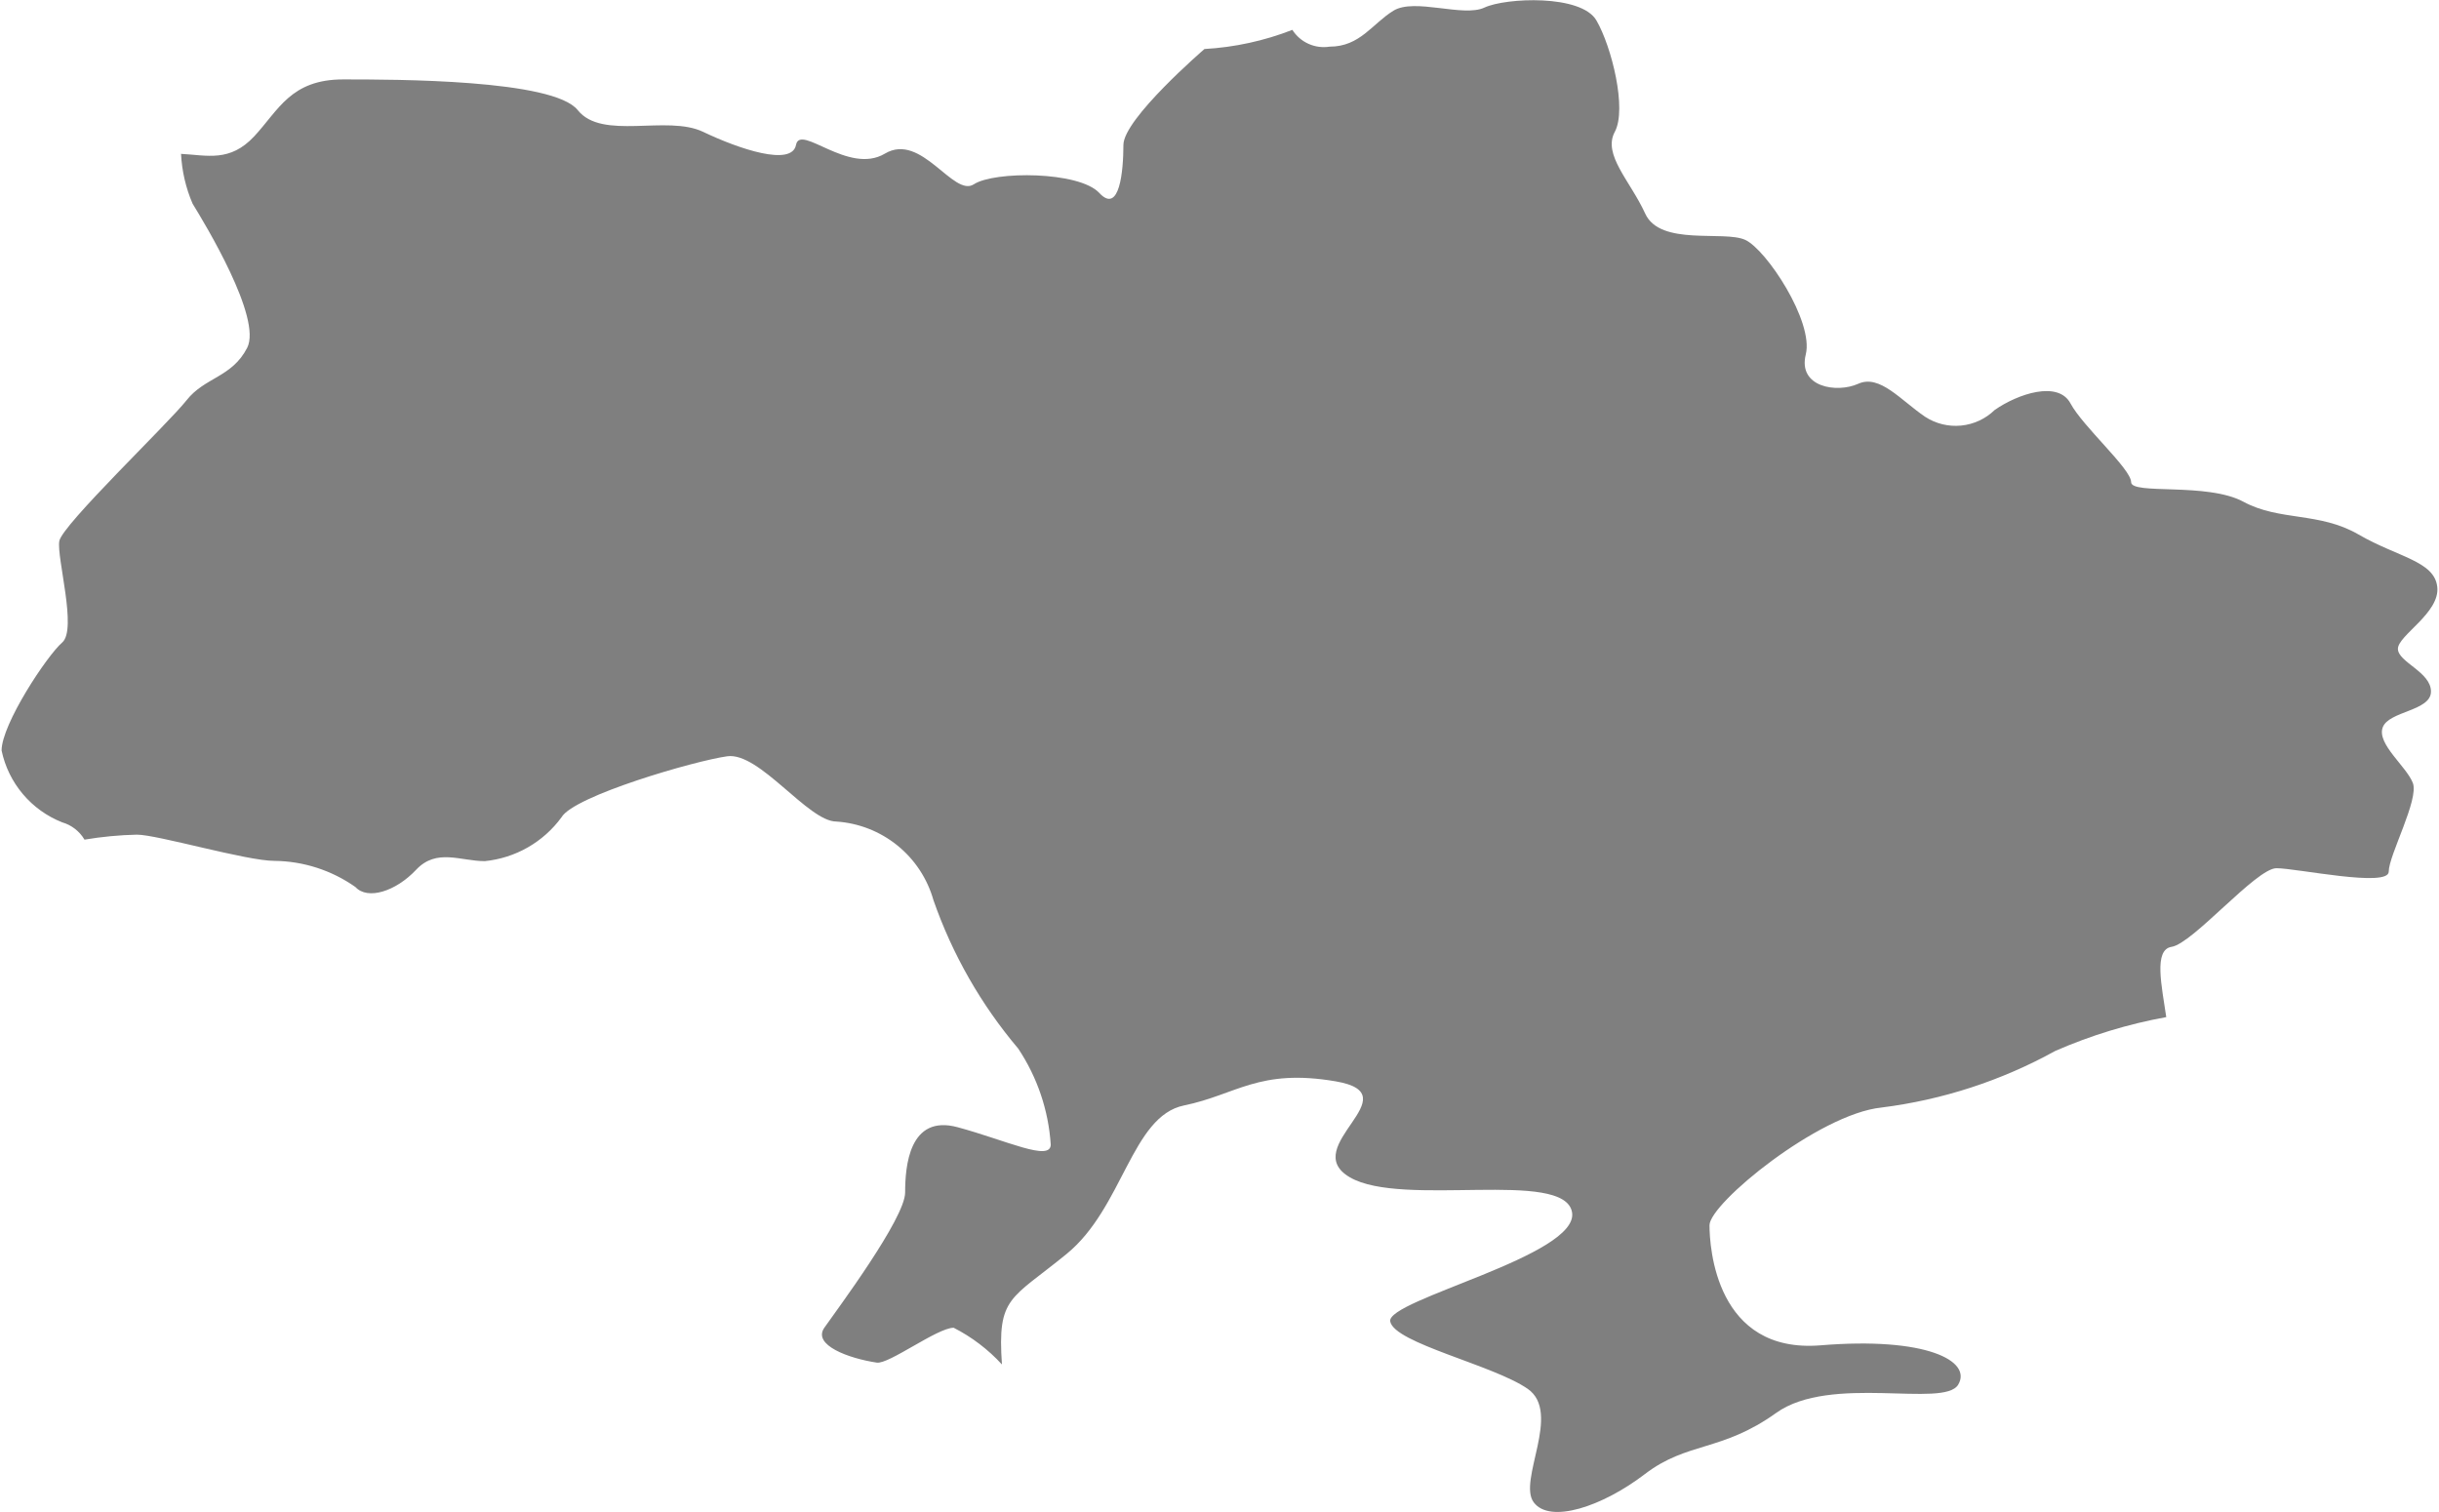 <svg width="1116" height="692" viewBox="0 0 1116 692" fill="none" xmlns="http://www.w3.org/2000/svg">
<g filter="url(#filter0_b_122_4189)">
<path fill-rule="evenodd" clip-rule="evenodd" d="M993.603 433.299C1003.33 431.859 1032.38 397.31 1041.62 397.31C1050.86 397.31 1093 406.307 1093 398.87C1093 391.432 1106.92 365.88 1104.04 358.322C1101.16 350.765 1087.48 340.448 1090.24 332.89C1093 325.333 1112.33 325.452 1112.33 316.455C1112.33 307.458 1097.2 303.02 1097.2 296.902C1097.2 290.783 1116.53 280.467 1115.21 268.59C1113.89 256.714 1097.2 255.034 1079.19 244.598C1061.19 234.161 1043.18 238.6 1026.49 229.602C1009.81 220.605 975.116 226.603 975.116 220.605C975.116 214.607 953.027 195.173 947.385 184.616C941.743 174.06 923.378 180.178 912.694 187.615C908.535 191.67 903.118 194.188 897.336 194.755C891.553 195.322 885.751 193.904 880.883 190.735C869.719 183.177 860.115 171.181 850.271 175.619C840.428 180.058 822.541 177.179 826.263 162.183C829.984 147.188 808.257 114.199 798.533 109.76C788.81 105.321 759.639 112.759 752.796 97.764C745.954 82.768 733.229 70.772 738.871 60.335C744.513 49.899 737.431 21.348 730.469 9.351C723.506 -2.645 688.934 -1.086 679.21 3.473C669.487 8.031 647.279 -1.086 637.556 4.912C627.832 10.911 622.31 21.348 608.385 21.348C605.104 21.867 601.743 21.417 598.715 20.053C595.686 18.689 593.123 16.47 591.339 13.67C578.48 18.689 564.908 21.644 551.125 22.427C551.125 22.427 514.031 54.337 514.031 66.334C514.031 78.33 512.231 98.243 502.988 88.287C493.745 78.33 454.971 78.21 445.607 84.328C436.244 90.446 421.599 60.335 404.913 70.292C388.227 80.249 366.139 56.377 364.218 66.334C362.297 76.29 338.289 68.253 321.723 60.335C305.157 52.418 275.506 64.414 264.342 50.378C253.178 36.343 181.033 36.343 157.024 36.343C133.016 36.343 127.494 50.378 116.33 62.374C105.166 74.371 94.722 71.012 82.838 70.412C83.226 78.264 85.014 85.983 88.12 93.205C93.642 102.202 120.051 145.629 113.089 159.184C106.126 172.74 93.642 172.62 85.359 183.177C77.076 193.734 28.458 240.159 27.138 247.597C25.817 255.034 35.421 288.024 28.459 294.022C21.496 300.02 0.729 331.451 0.729 343.447C2.269 350.791 5.608 357.638 10.448 363.375C15.288 369.111 21.476 373.558 28.459 376.317C32.745 377.561 36.394 380.393 38.662 384.234C46.599 382.895 54.623 382.133 62.671 381.955C72.034 381.955 112.728 393.951 125.573 393.951C138.87 394.09 151.809 398.274 162.666 405.948C168.188 411.946 181.033 407.987 190.396 398.03C199.76 388.073 210.683 394.071 221.847 394.071C228.77 393.376 235.468 391.234 241.507 387.782C247.546 384.331 252.791 379.648 256.9 374.037C262.542 364.201 318.002 348.125 332.767 346.086C347.532 344.047 369.74 375.957 382.705 375.957C392.921 376.638 402.675 380.463 410.628 386.907C418.58 393.351 424.342 402.098 427.12 411.946C435.774 436.761 448.916 459.776 465.894 479.845C474.613 492.927 479.746 508.066 480.779 523.75C480.779 531.788 460.373 521.831 438.165 515.833C415.957 509.835 414.156 533.828 414.156 545.704C414.156 557.58 382.704 599.687 377.182 607.605C371.66 615.522 388.346 621.64 401.191 623.559C406.713 624.399 428.921 607.605 436.364 607.605C444.669 611.843 452.149 617.531 458.451 624.399C456.291 593.209 462.294 594.888 488.103 573.775C513.912 552.662 517.753 510.795 541.762 505.876C565.77 500.958 575.974 488.842 611.147 494.84C646.319 500.838 593.62 524.71 617.628 538.746C641.637 552.781 715.703 534.787 719.304 554.701C722.905 574.615 634.194 594.768 636.115 604.725C638.036 614.682 683.292 624.639 699.018 635.556C714.743 646.472 694.336 677.543 701.778 687.5C709.221 697.457 733.229 689.419 752.676 674.544C772.123 659.668 787.729 664.467 812.698 646.592C837.667 628.718 889.526 644.553 896.008 633.636C902.49 622.72 881.123 611.683 833.106 615.642C785.089 619.601 782.208 570.656 782.208 560.699C782.208 550.742 832.145 509.835 860.835 506.836C888.773 503.339 915.785 494.544 940.423 480.924C956.689 473.808 973.73 468.614 991.201 465.449C989.16 451.293 985.32 434.619 993.603 433.299Z" fill="black" fill-opacity="0.5"/>
</g>
<defs>
<filter id="filter0_b_122_4189" x="-63.271" y="-63.905" width="1242.54" height="819.81" filterUnits="userSpaceOnUse" color-interpolation-filters="sRGB">
<feFlood flood-opacity="0" result="BackgroundImageFix"/>
<feGaussianBlur in="BackgroundImageFix" stdDeviation="32"/>
<feComposite in2="SourceAlpha" operator="in" result="effect1_backgroundBlur_122_4189"/>
<feBlend mode="normal" in="SourceGraphic" in2="effect1_backgroundBlur_122_4189" result="shape"/>
</filter>
</defs>
</svg>
